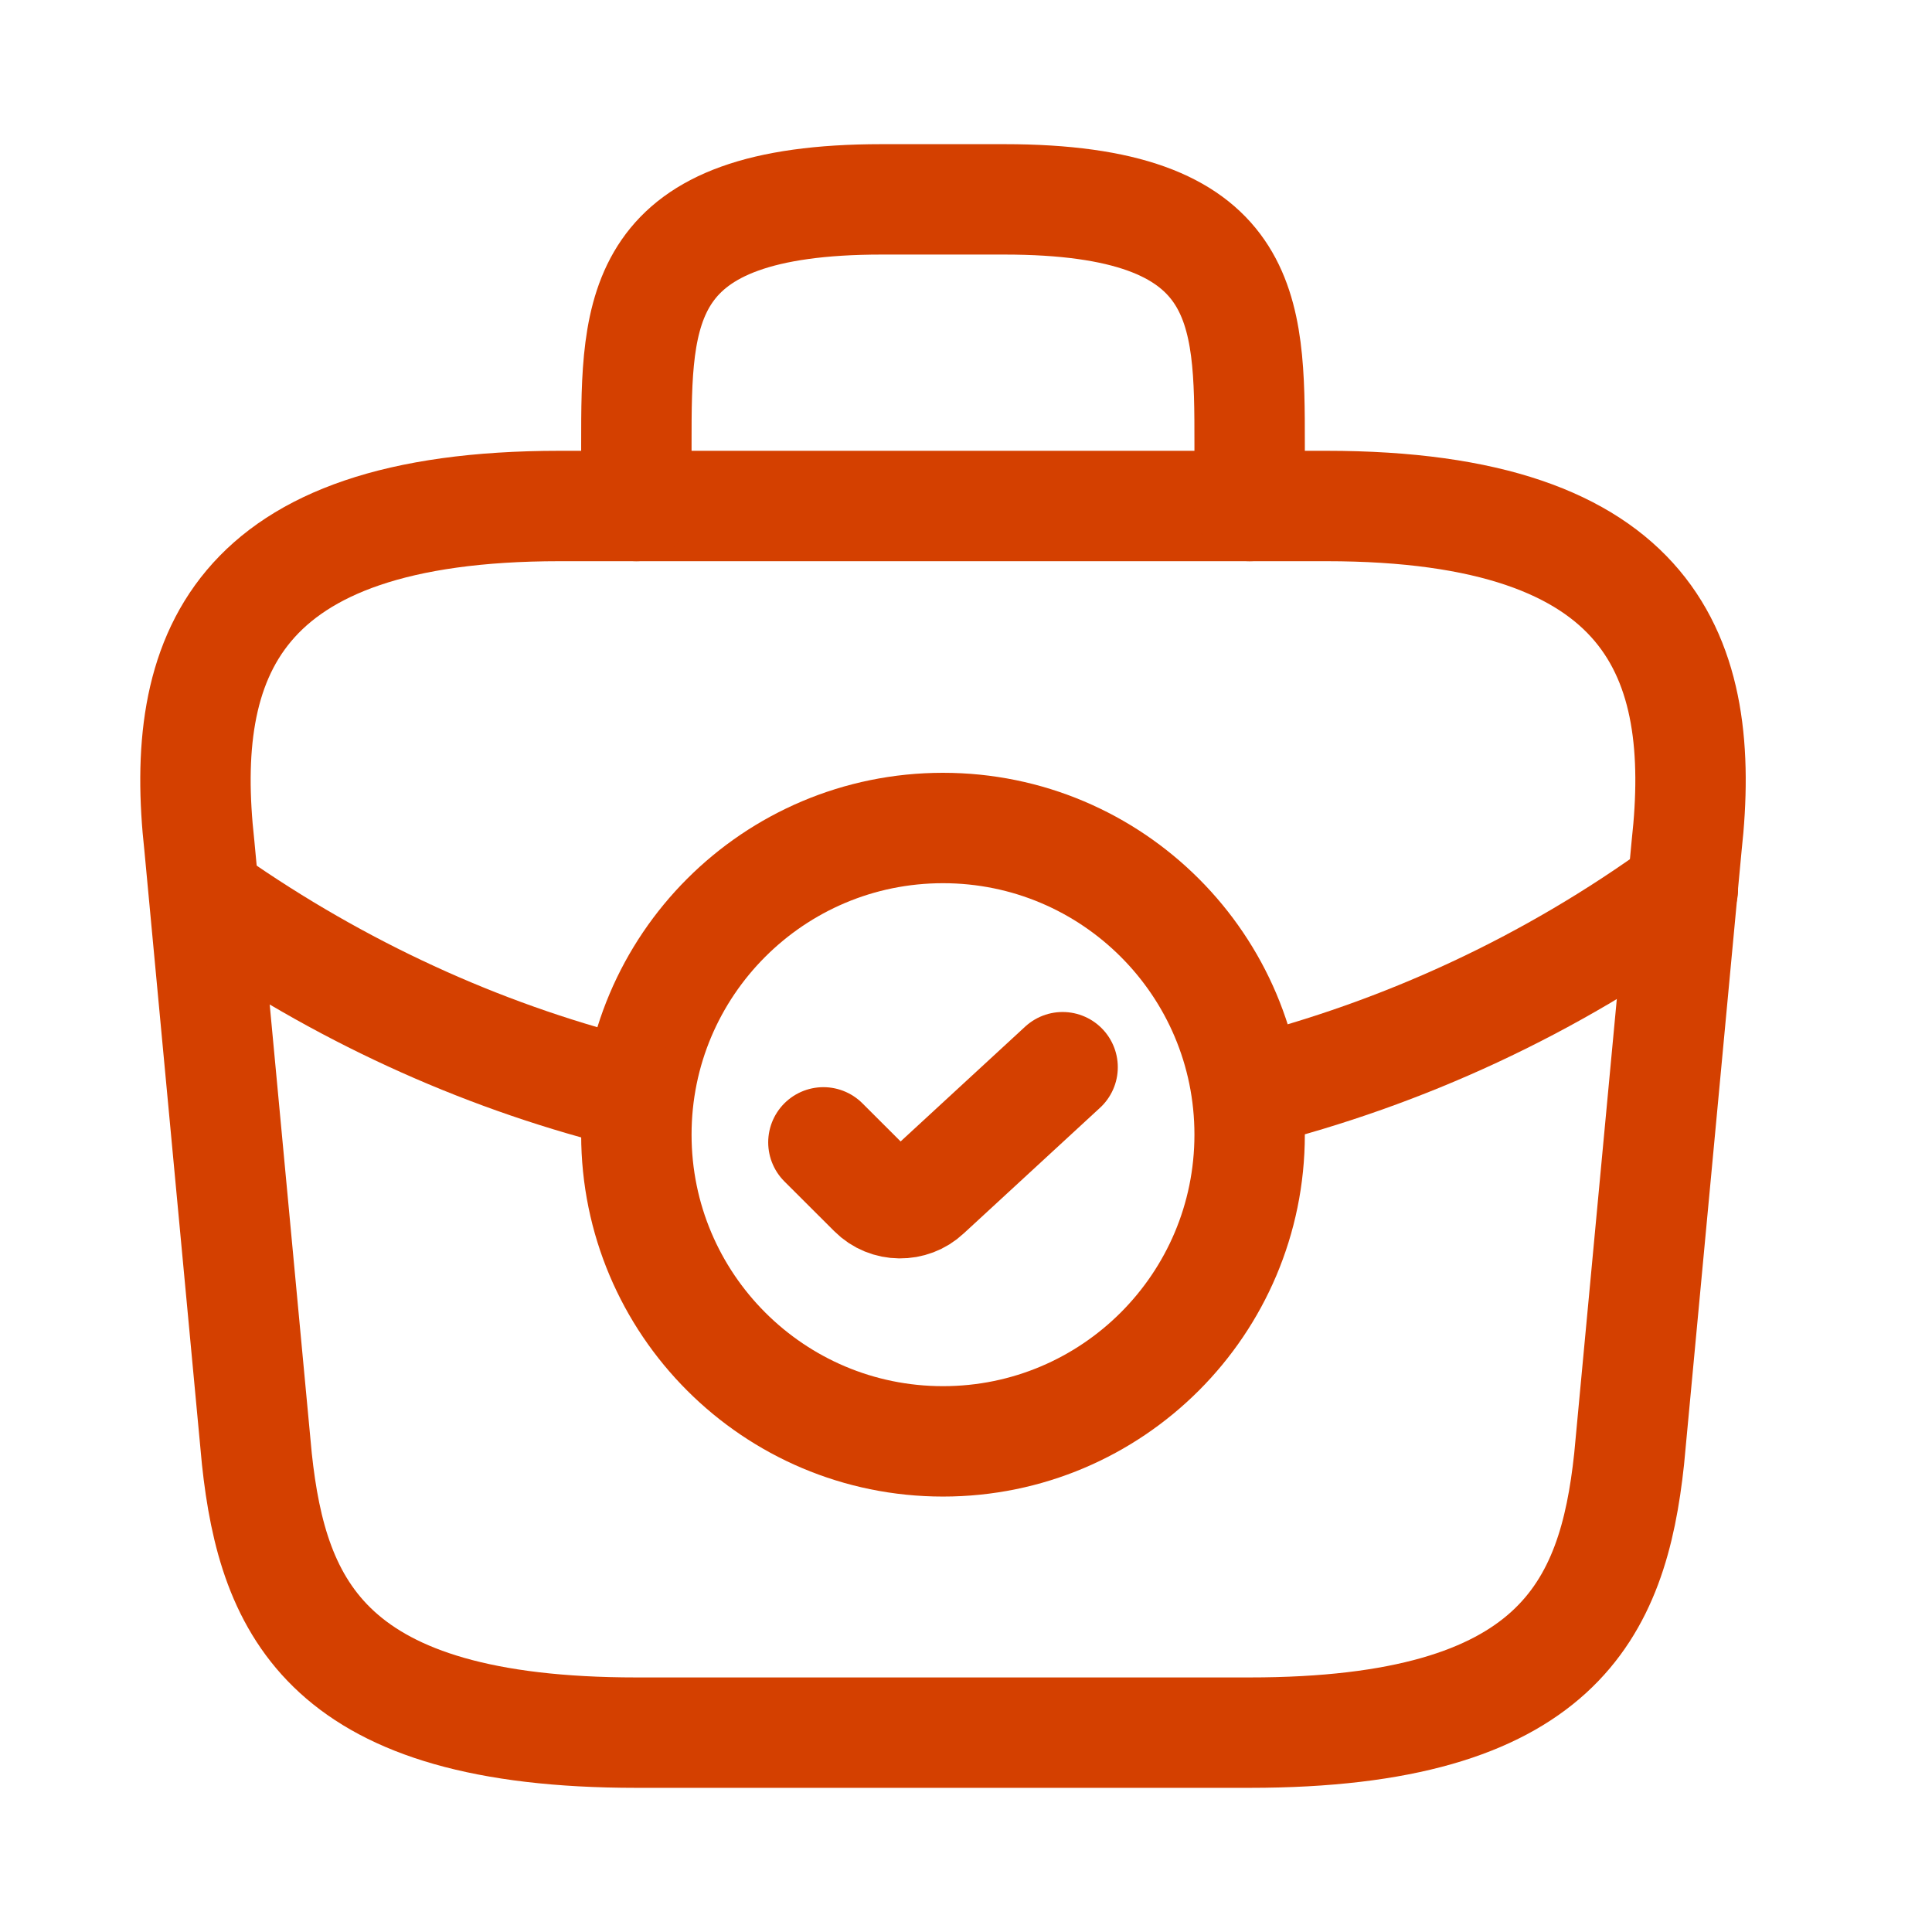 <svg width="21" height="21" viewBox="0 0 21 21" fill="none" xmlns="http://www.w3.org/2000/svg">
<path d="M10.25 15.667C12.091 15.667 13.583 14.174 13.583 12.333C13.583 10.492 12.091 9 10.25 9C8.409 9 6.917 10.492 6.917 12.333C6.917 14.174 8.409 15.667 10.25 15.667Z" stroke="#D44000" stroke-width="1.2" stroke-miterlimit="10" stroke-linecap="round" stroke-linejoin="round"/>
<path d="M8.95 12.417L9.492 12.958C9.65 13.117 9.908 13.117 10.067 12.967L11.55 11.6" stroke="#D44000" stroke-width="1.2" stroke-linecap="round" stroke-linejoin="round"/>
<path d="M6.917 18.833H13.583C16.933 18.833 17.533 17.492 17.708 15.858L18.333 9.192C18.558 7.158 17.975 5.5 14.417 5.5H6.083C2.525 5.5 1.942 7.158 2.167 9.192L2.792 15.858C2.967 17.492 3.567 18.833 6.917 18.833Z" stroke="#D44000" stroke-width="1.2" stroke-miterlimit="10" stroke-linecap="round" stroke-linejoin="round"/>
<path d="M6.917 5.5V4.833C6.917 3.358 6.917 2.167 9.583 2.167H10.917C13.583 2.167 13.583 3.358 13.583 4.833V5.5" stroke="#D44000" stroke-width="1.2" stroke-miterlimit="10" stroke-linecap="round" stroke-linejoin="round"/>
<path d="M18.292 9.666C16.85 10.716 15.25 11.45 13.592 11.867" stroke="#D44000" stroke-width="1.2" stroke-miterlimit="10" stroke-linecap="round" stroke-linejoin="round"/>
<path d="M2.433 9.892C3.825 10.842 5.342 11.517 6.917 11.9" stroke="#D44000" stroke-width="1.2" stroke-miterlimit="10" stroke-linecap="round" stroke-linejoin="round"/>
</svg>
